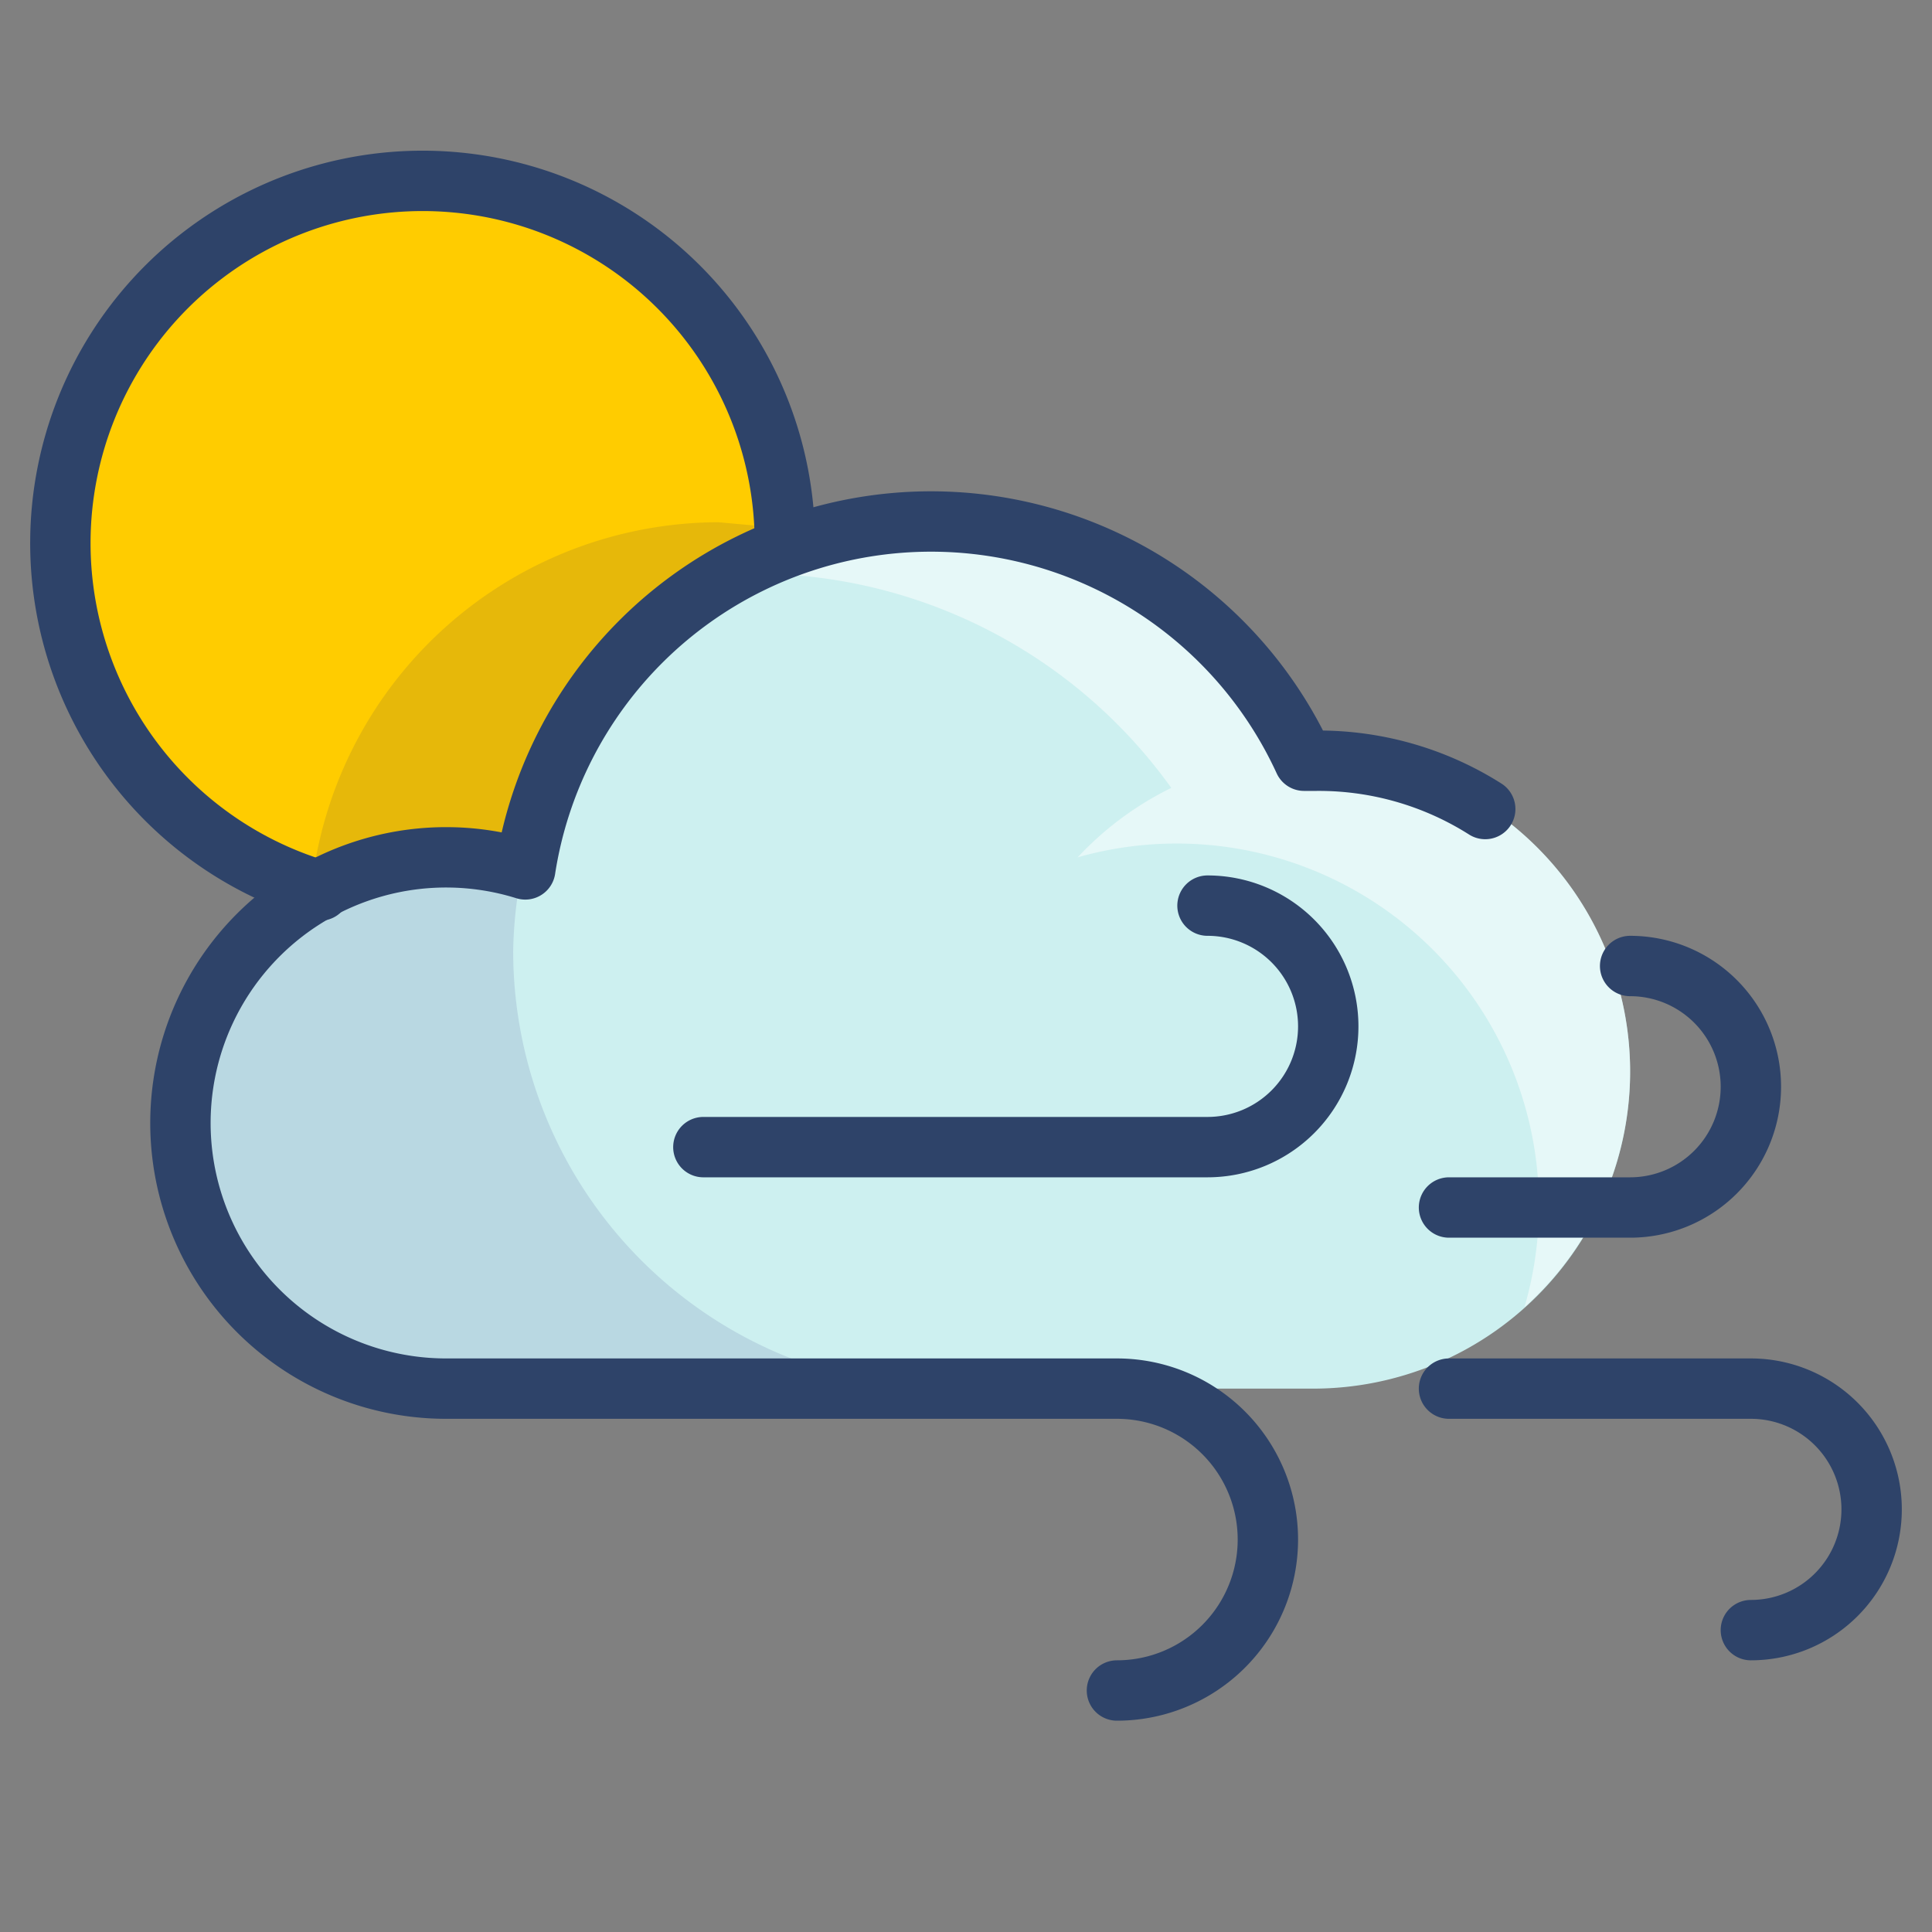 <svg xmlns="http://www.w3.org/2000/svg" viewBox="0 0 64 64" aria-labelledby="title" aria-describedby="desc"><rect x="0" y="0" width="64" height="64" fill="#808080" stroke="none"/><path data-name="layer2" d="M43.5 25h-.4a13.6 13.6 0 0 0-25.7 3.8A8.8 8.8 0 1 0 14.8 46h28.7a10.5 10.5 0 0 0 0-21z" fill="#cdf0f0"/><path data-name="opacity" d="M17 31.5a14.6 14.6 0 0 1 .3-2.7A8.8 8.8 0 1 0 14.8 46h16.6A14.5 14.5 0 0 1 17 31.5z" fill="#000064" opacity=".1"/><path data-name="opacity" d="M54 35.5A10.5 10.5 0 0 0 43.5 25h-.4A13.6 13.6 0 0 0 24 19h1a17 17 0 0 1 13.8 7.1 10.6 10.6 0 0 0-3.1 2.3 12 12 0 0 1 14.8 14.9 10.5 10.5 0 0 0 3.5-7.8z" fill="#fff" opacity=".5"/><path data-name="layer1" d="M14 6a12 12 0 0 0-3.4 23.5 8.8 8.8 0 0 1 6.8-.7A13.6 13.6 0 0 1 26 18.1 12 12 0 0 0 14 6z" fill="#fc0"/><path data-name="opacity" d="M10.6 29.5a8.8 8.8 0 0 1 6.8-.7A13.6 13.6 0 0 1 26 18.1v-.6l-2.2-.2a13.6 13.6 0 0 0-13.4 11.5 8.8 8.8 0 0 0-2.3-.4 11.9 11.9 0 0 0 2.5 1.1z" fill="#000064" opacity=".1"/><path data-name="stroke" d="M10.6 29.5A12 12 0 1 1 26 18m28 14a4 4 0 0 1 4 4 4 4 0 0 1-4 4h-6m10 14a4 4 0 0 0 4-4 4 4 0 0 0-4-4H48" fill="none" stroke="#2e4369" stroke-linecap="round" stroke-linejoin="round" stroke-width="2"/><path data-name="stroke" d="M49.2 26.8a10.3 10.3 0 0 0-5.6-1.6h-.4a13.6 13.6 0 0 0-25.8 3.6A8.8 8.8 0 1 0 14.8 46H37a5 5 0 0 1 5 5 5 5 0 0 1-5 5" fill="none" stroke="#2e4369" stroke-linecap="round" stroke-linejoin="round" stroke-width="2"/><path data-name="stroke" d="M23.3 38H40a4 4 0 0 0 4-4 4 4 0 0 0-4-4" fill="none" stroke="#2e4369" stroke-linecap="round" stroke-linejoin="round" stroke-width="2"/></svg>